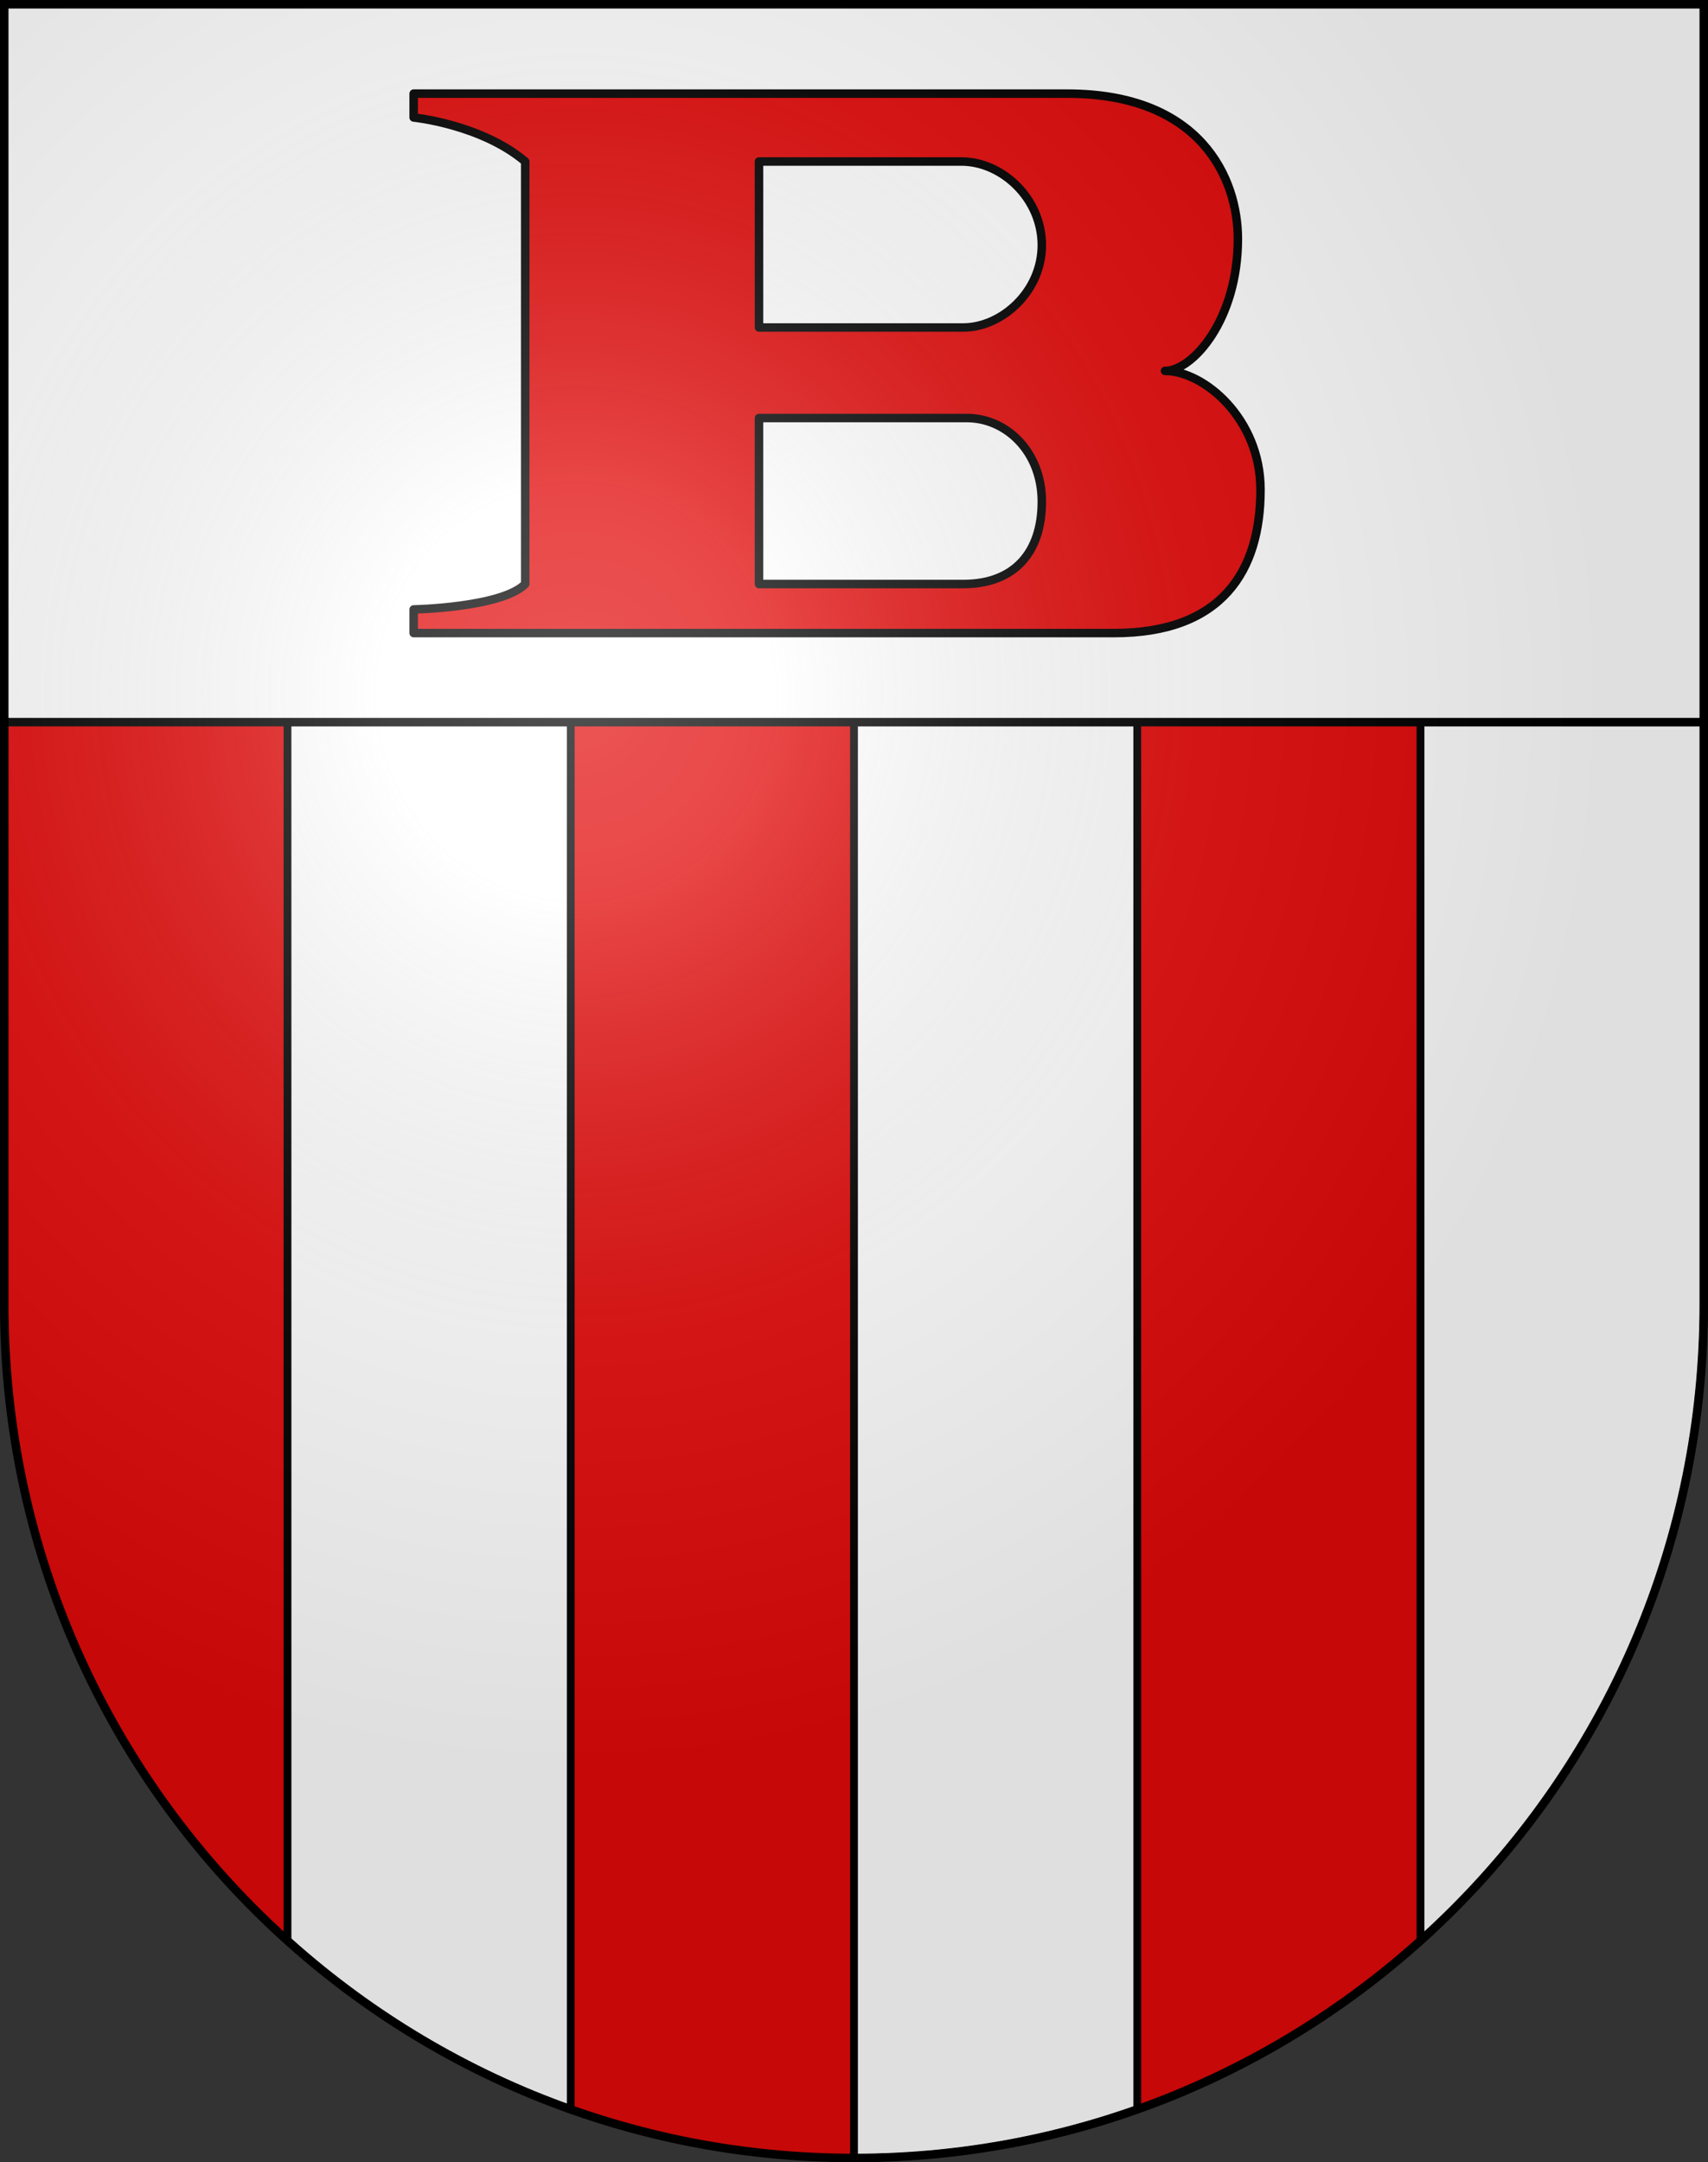 <svg xmlns="http://www.w3.org/2000/svg" xmlns:xlink="http://www.w3.org/1999/xlink" height="763" width="603" version="1.0"><rect width="100%" height="100%" fill="#333333" stroke="none"/><defs><radialGradient xlink:href="#a" id="b" gradientUnits="userSpaceOnUse" gradientTransform="matrix(1.215 0 0 1.267 -839.192 -490.49)" cx="858.042" cy="579.933" fx="858.042" fy="579.933" r="300"/><linearGradient id="a"><stop style="stop-color:#fff;stop-opacity:.314" offset="0"/><stop offset=".19" style="stop-color:#fff;stop-opacity:.251"/><stop style="stop-color:#6b6b6b;stop-opacity:.125" offset=".6"/><stop style="stop-color:#000;stop-opacity:.125" offset="1"/></linearGradient></defs><g style="opacity:1"><path d="M1.5 1.5v458.868c0 166.31 134.315 301.132 300 301.132s300-134.822 300-301.132V1.5H1.5z" style="fill:#e20909;fill-opacity:1"/><path style="opacity:1;fill:#fff;stroke:#000;stroke-width:2.75;stroke-linecap:round;stroke-linejoin:round;stroke-miterlimit:4;stroke-dasharray:none;stroke-opacity:1" d="M301.5 761.5c35.067 0 68.72-6.06 100-17.159V254.827h-100V761.5zm200-506.673v429.971c61.367-55.14 100-135.251 100-224.43V254.827h-100zm-400 429.971c28.855 25.926 62.736 46.321 100 59.543V254.827h-100v429.971z"/><path style="opacity:1;fill:#fff" d="M1.5 1.5h600v253.327H1.5z"/></g><g style="opacity:1"><path style="fill:#e20909;stroke:#000;stroke-width:3;stroke-linecap:round;stroke-linejoin:round" d="M411.298 130.879c9.795 0 25.729-18.107 25.729-46.592 0-21.251-13.053-51.249-60.263-51.249H146.043v8.421s23.85 2.396 39.383 15.537v149.099c-8.265 8.347-39.383 8.956-39.383 8.956v8.347h247.28c38.165 0 51.693-21.973 51.693-50.582.005-25.089-19.965-41.937-33.718-41.937zm-71.227 75.213h-72.106v-58.573h73.442c13.755 0 26.4 11.764 26.4 29.508s-9.537 29.065-27.736 29.065zm0-90.523h-72.106V56.993h71.445c14.423 0 28.397 13.099 28.397 29.512.001 16.415-14.198 29.064-27.736 29.064z"/><path style="fill:none;fill-rule:evenodd;stroke:#000;stroke-width:3;stroke-linecap:butt;stroke-linejoin:miter;stroke-miterlimit:4;stroke-dasharray:none;stroke-opacity:1" d="M1.5 254.824h600"/></g><g style="display:inline"><path style="fill:url(#b);fill-opacity:1" d="M1.5 1.5v458.868c0 166.31 134.315 301.132 300 301.132s300-134.821 300-301.132V1.5H1.5z"/></g><g style="display:inline"><path style="fill:none;fill-opacity:1;stroke:#000;stroke-width:3;stroke-miterlimit:4;stroke-dasharray:none;stroke-opacity:1" d="M1.5 1.5v458.868c0 166.31 134.315 301.132 300 301.132s300-134.821 300-301.132V1.5H1.5z"/></g></svg>